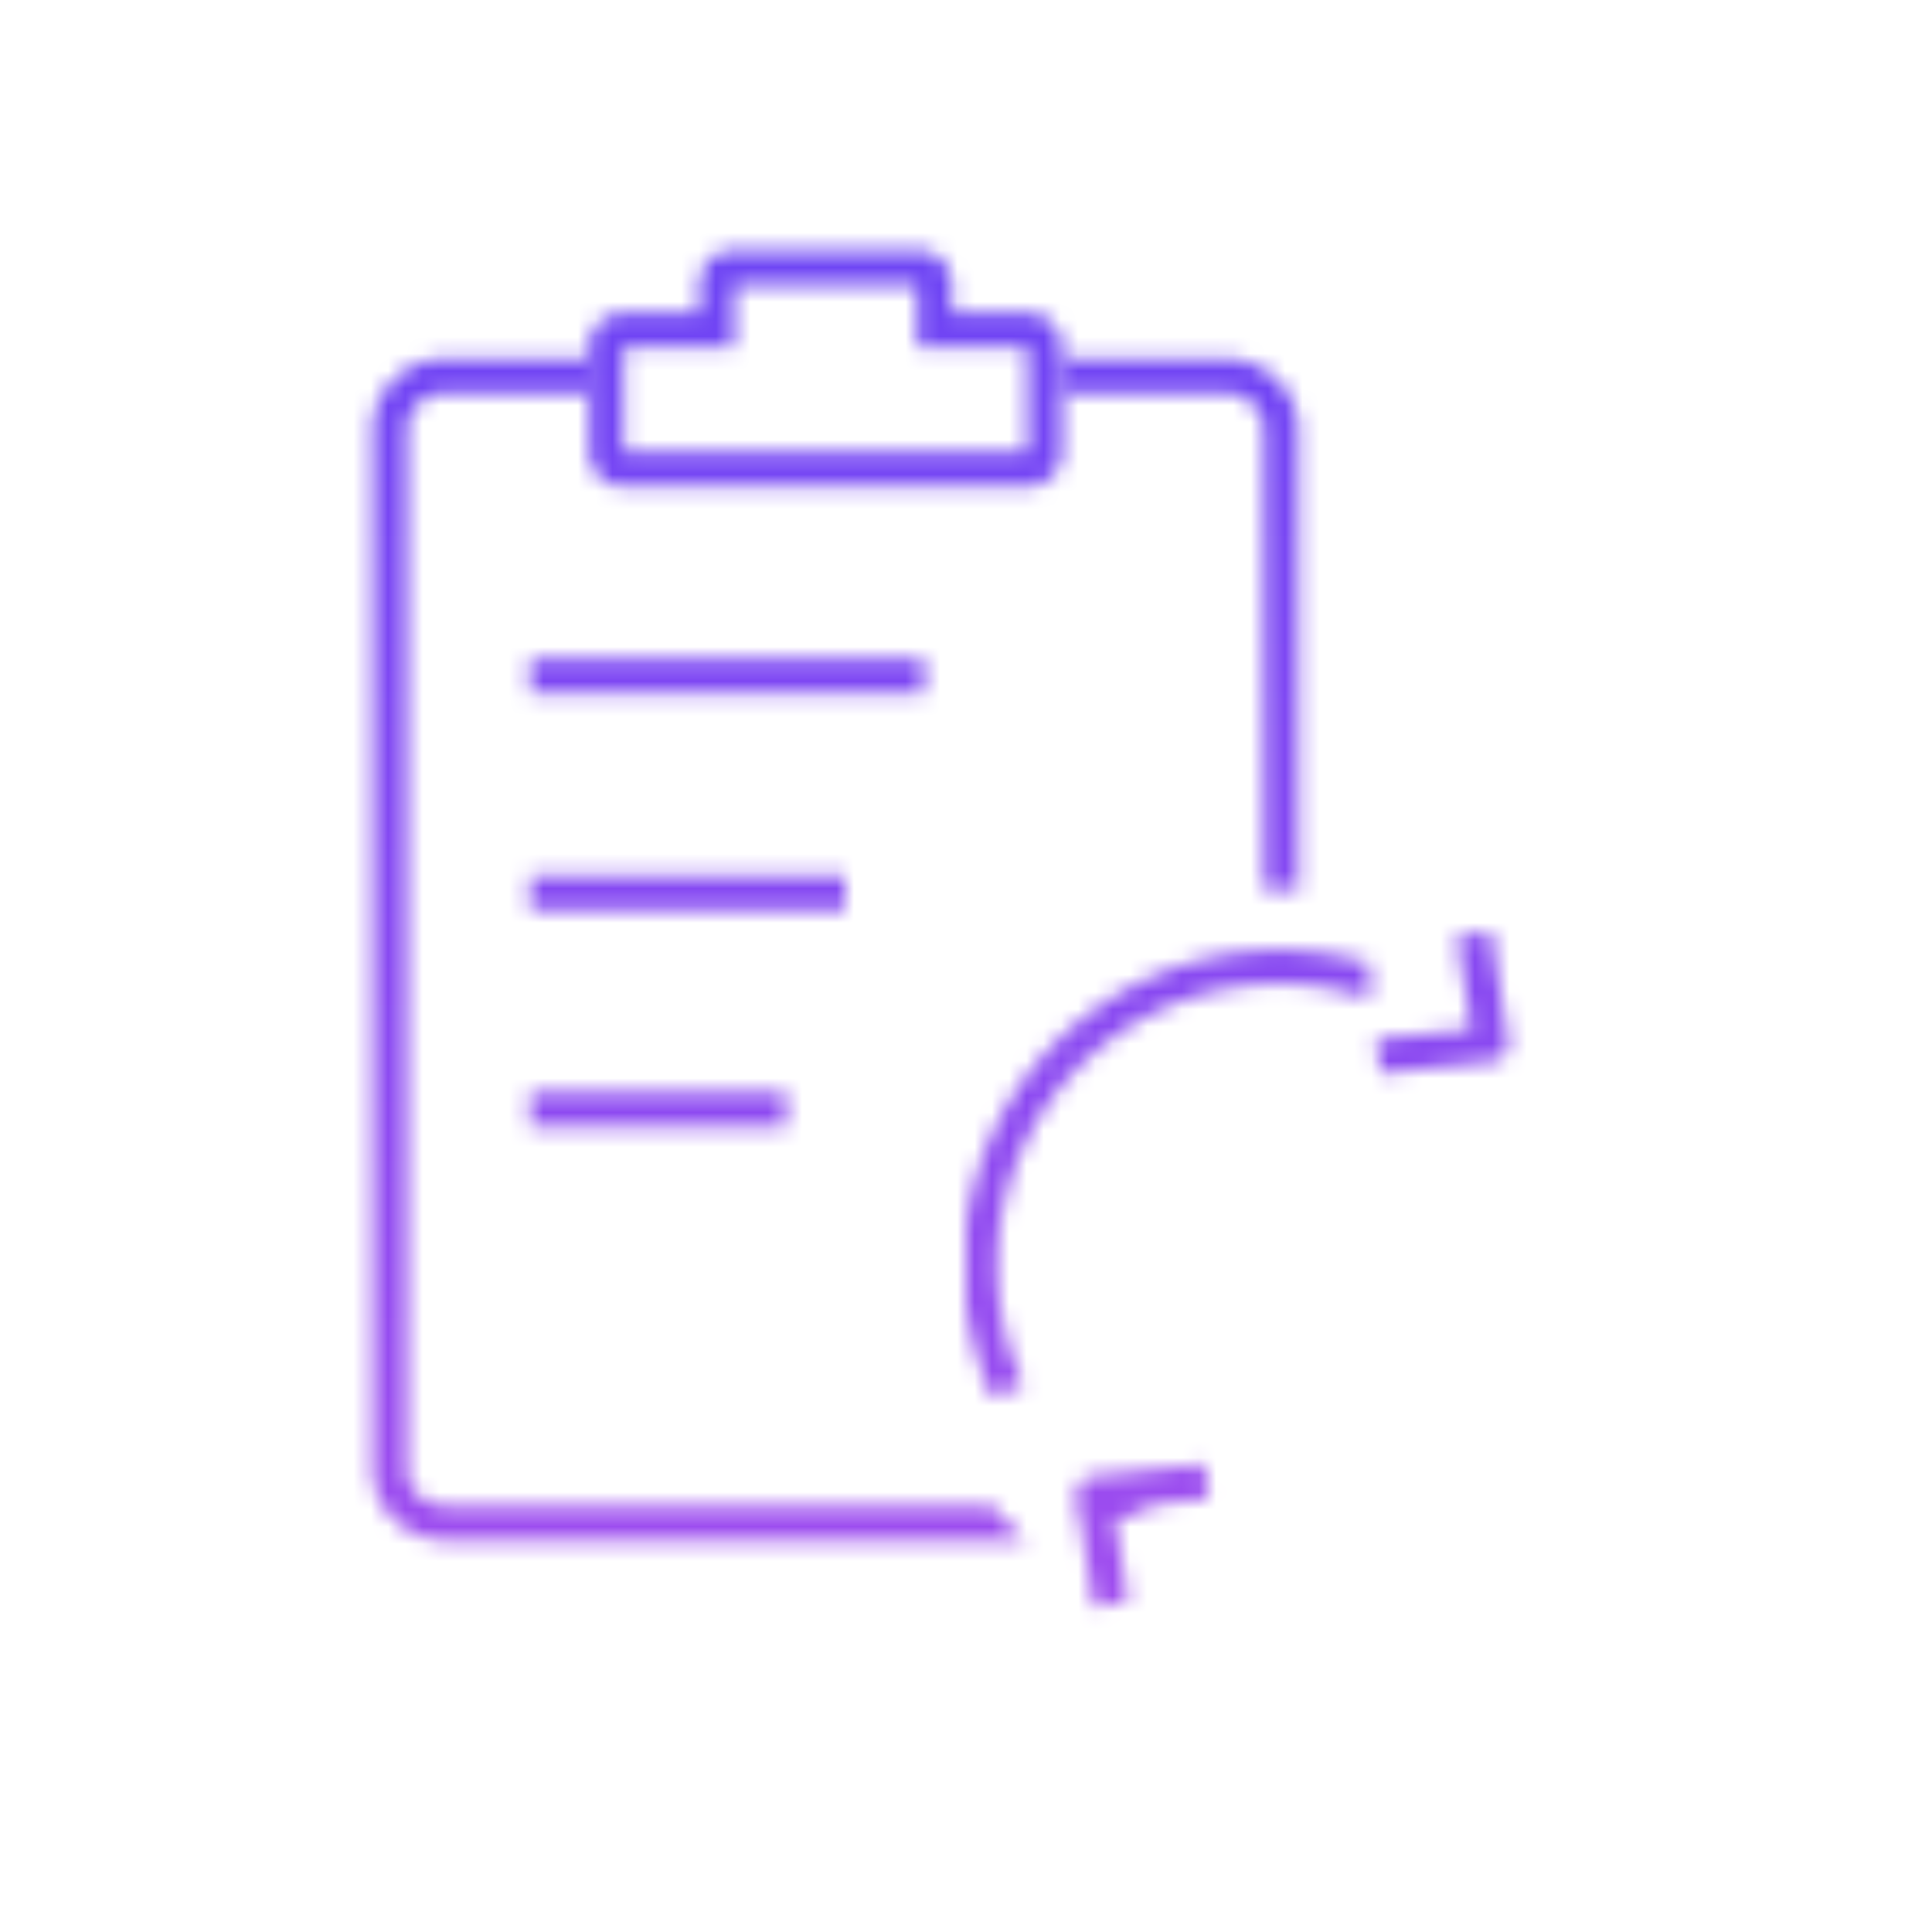 <svg xmlns="http://www.w3.org/2000/svg" width="112" height="112" fill="none"><mask id="d" width="72" height="80" x="21" y="14" maskUnits="userSpaceOnUse" style="mask-type:alpha"><path stroke="#000" stroke-width="2" d="M30.732 39.197h22.842M30.732 51.76h18.273M30.732 64.323h14.847"/><mask id="a" fill="#fff"><path d="M53.173 14.5a2 2 0 0 1 2 2v1.653h4.393a2 2 0 0 1 2 2v6.051a2 2 0 0 1-2 2h-23.41a2 2 0 0 1-2-2v-6.05a2 2 0 0 1 2-2h4.398V16.5a2 2 0 0 1 2-2z"/></mask><path fill="#000" d="M53.173 14.5v-2zm2 3.653h-2v2h2zm4.393 0v-2zm2 2h2zm-2 8.051v2zm-23.41 0v2zm-2-8.05-2-.001zm2-2v-2zm4.398 0v2h2v-2zm0-1.654h-2zm2-2v-2zm10.619 0v2h4a4 4 0 0 0-4-4zm2 2h-2v1.653h4V16.5zm0 1.653v2h4.393v-4h-4.393zm4.393 0v2h4a4 4 0 0 0-4-4zm2 2h-2v6.051h4v-6.05zm0 6.051h-2v4a4 4 0 0 0 4-4zm-2 2v-2h-23.41v4h23.41zm-23.41 0v-2h-4a4 4 0 0 0 4 4zm-2-2h2v-6.05h-4v6.05zm0-6.05h2v-4a4 4 0 0 0-4 3.999zm2-2v2h4.398v-4h-4.398zm4.398 0h2V16.5h-4v1.653zm0-1.654h2v-4a4 4 0 0 0-4 4zm2-2v2h10.619v-4h-10.62z" mask="url(#a)"/><path fill="#000" d="M34.158 22.782H25.89c-1.33 0-2.294 1.026-2.294 2.153v60.219c0 1.126.964 2.153 2.294 2.153h31.655a22 22 0 0 0 1.917 2H25.891l-.22-.006c-2.196-.108-3.957-1.81-4.068-3.934l-.006-.213v-60.22c0-2.221 1.805-4.035 4.073-4.147l.221-.005h8.267zm37.044-1.995c2.269.112 4.073 1.926 4.073 4.148v26.713a22 22 0 0 0-2-.012V24.935c0-1.127-.964-2.153-2.294-2.153h-9.413v-2h9.413z"/><mask id="b" fill="#fff"><path d="M90.413 65.061A18.272 18.272 0 0 1 62.68 87.597l1.225-1.523A16.319 16.319 0 0 0 88.67 65.947z"/></mask><path stroke="#000" stroke-width="6" d="M90.413 65.061A18.272 18.272 0 0 1 62.68 87.597l1.225-1.523A16.319 16.319 0 0 0 88.67 65.947z" mask="url(#b)"/><mask id="c" fill="#fff"><path d="M57.559 81.057a18.274 18.274 0 0 1 28.525-21.523l-1.279 1.478a16.319 16.319 0 0 0-25.474 19.22z"/></mask><path stroke="#000" stroke-width="6" d="M57.559 81.057a18.274 18.274 0 0 1 28.525-21.523l-1.279 1.478a16.319 16.319 0 0 0-25.474 19.22z" mask="url(#c)"/><path stroke="#000" stroke-linejoin="round" stroke-width="2" d="m79.898 61.236 6.554-.701-1.02-6.415M69.945 85.884l-6.553.701L64.412 93"/></mask><g mask="url(#d)"><path fill="url(#e)" d="M103 99H9V11h94z"/></g><defs><linearGradient id="e" x1="56" x2="56" y1="99" y2="8.462" gradientUnits="userSpaceOnUse"><stop stop-color="#A34DEE"/><stop offset="1" stop-color="#6943F5"/></linearGradient></defs></svg>